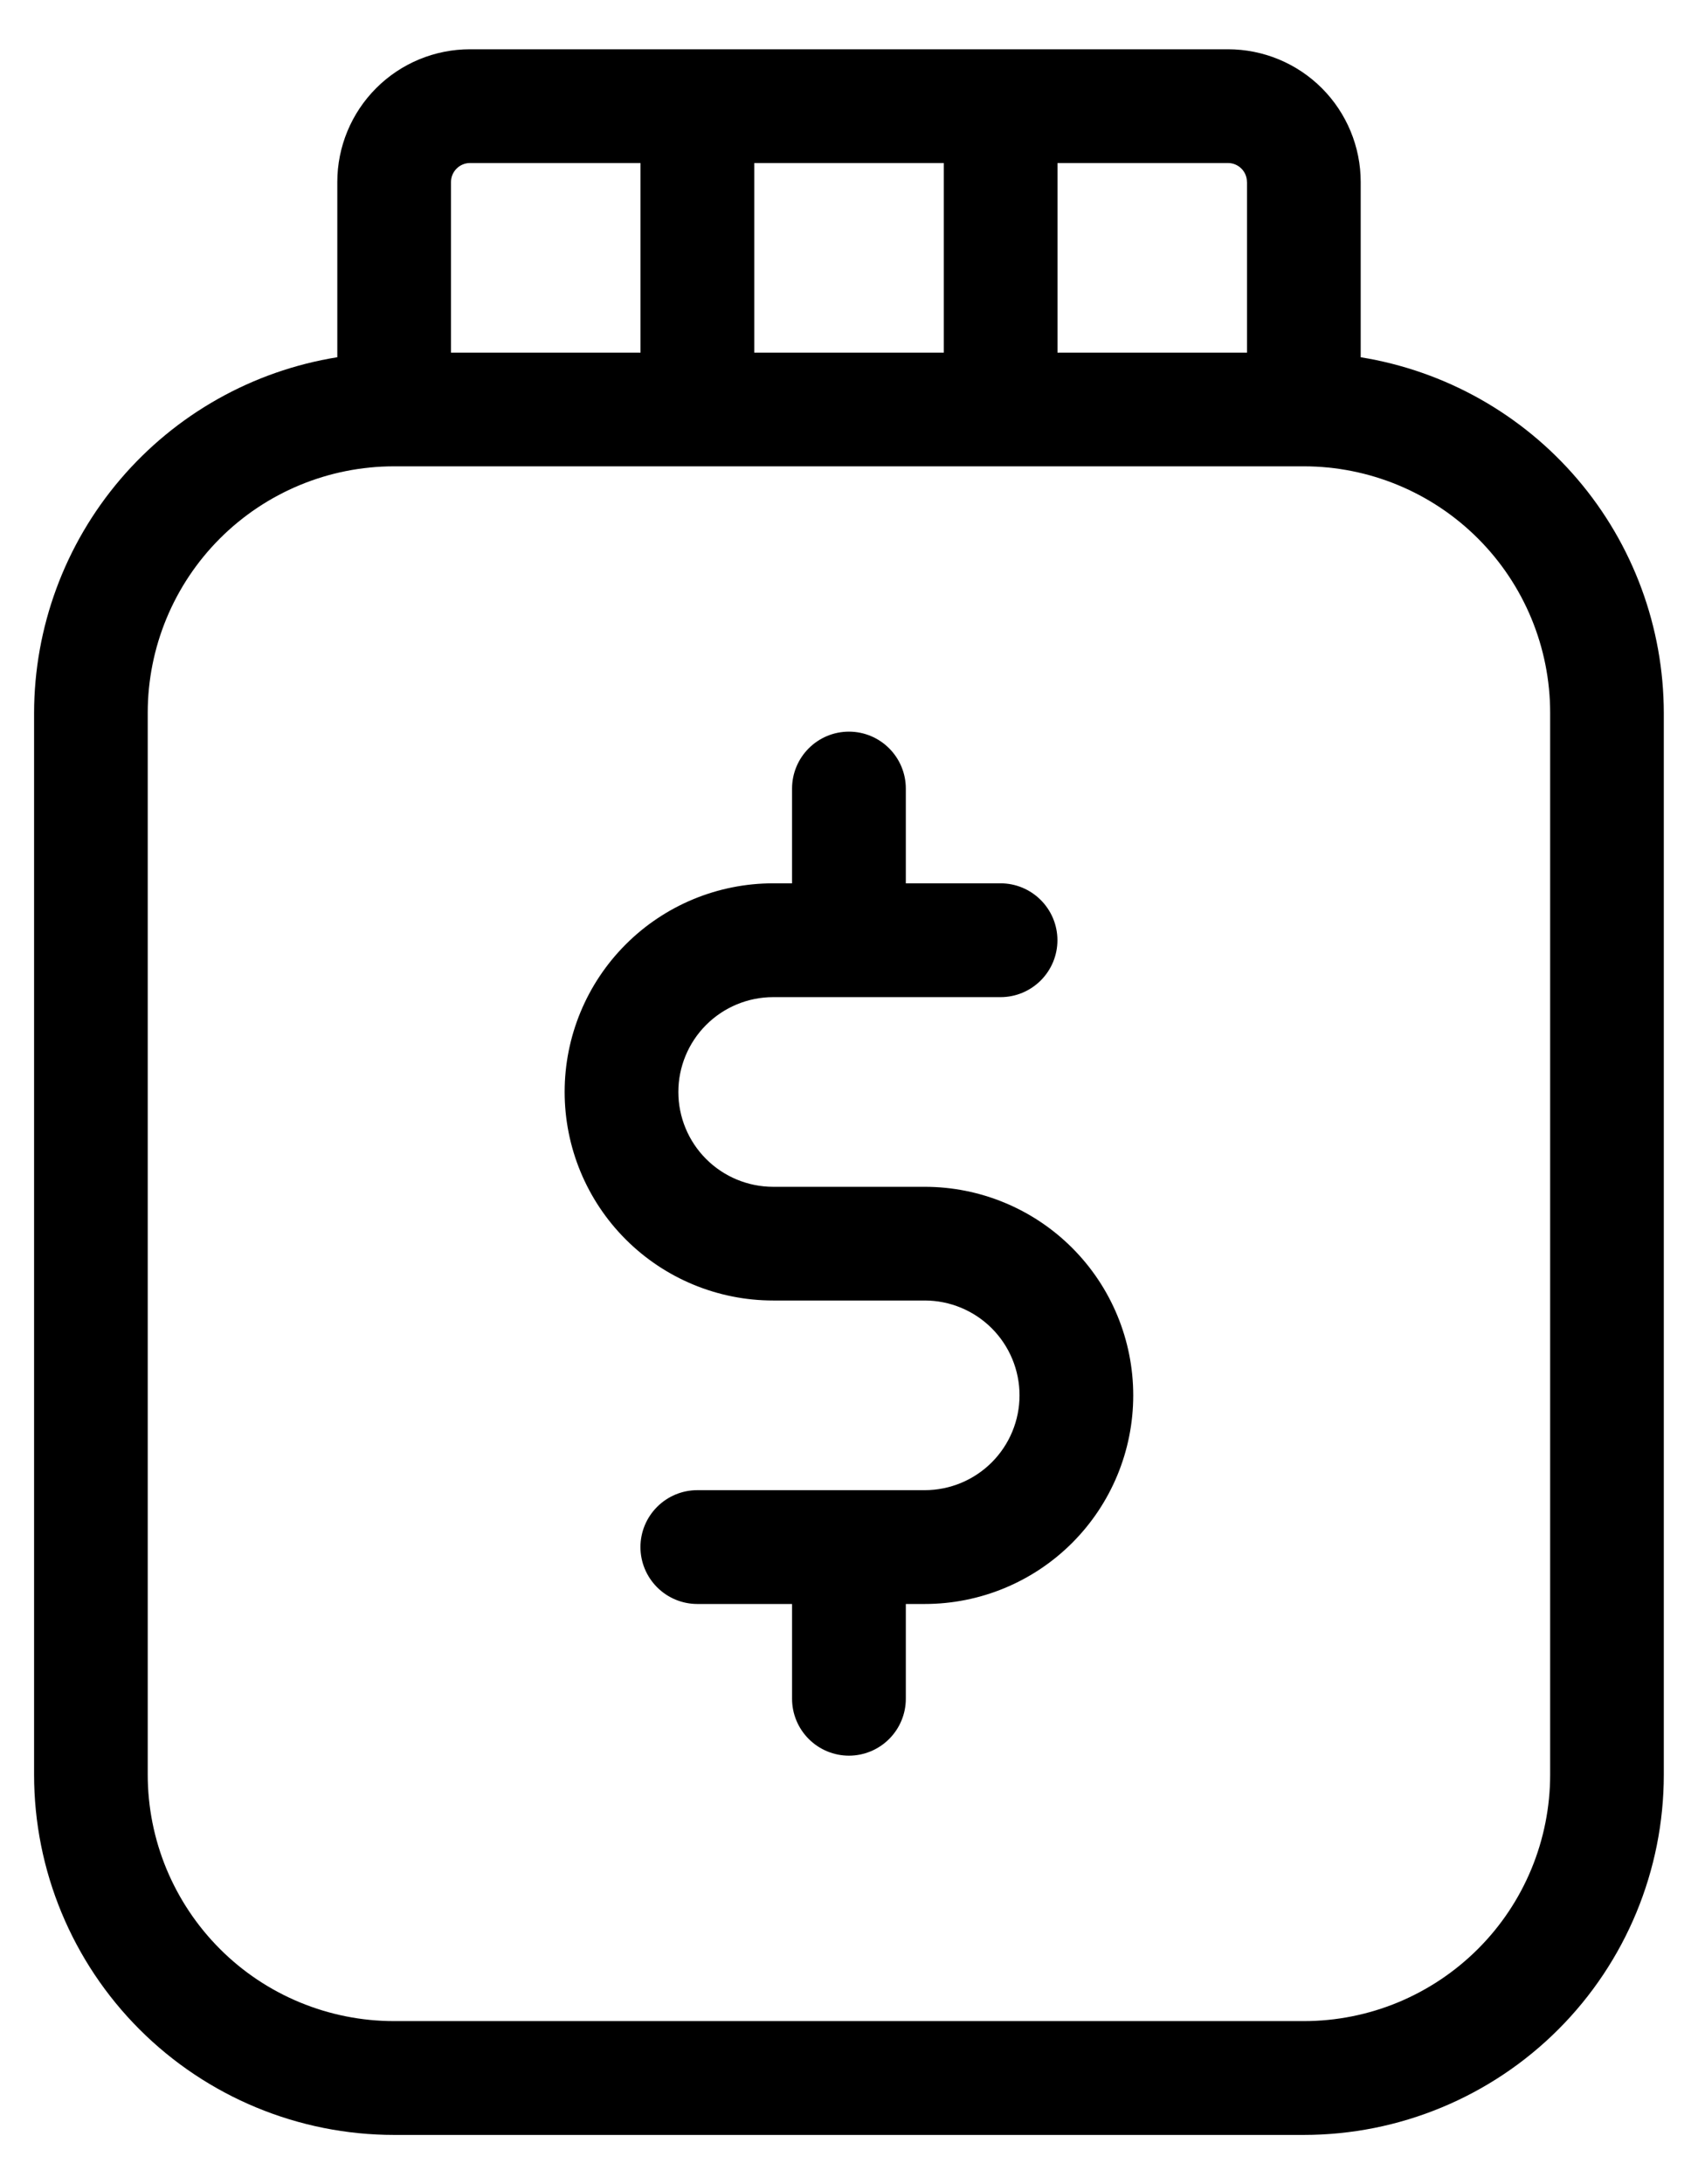<svg fill="none" height="36" viewBox="0 0 28 36" width="28" xmlns="http://www.w3.org/2000/svg"><path d="m22.438 5.888v-2.888c0-.58-.231-1.137-.641-1.547-.41-.41-.967-.641-1.547-.641h-12.5c-.58 0-1.137.23-1.547.641-.41.41-.641.967-.641 1.547v2.888c-1.394.224-2.662.938-3.578 2.012-.916 1.074-1.42 2.439-1.422 3.851v17.5c0 1.575.626 3.085 1.739 4.198 1.113 1.113 2.624 1.739 4.198 1.739h15c1.575 0 3.085-.626 4.198-1.739s1.739-2.624 1.739-4.198v-17.5c-.002-1.412-.506-2.777-1.422-3.851-.916-1.074-2.184-1.787-3.578-2.012zm-1.875-2.888v2.812h-3.125v-3.125h2.812c.083 0 .162.033.221.092.059.059.091.138.091.221zm-8.125 2.812v-3.125h3.125v3.125zm-4.688-3.125h2.812v3.125h-3.125v-2.812c0-.083.033-.162.092-.221.059-.059.138-.092.221-.092zm17.812 26.562c0 .533-.105 1.062-.309 1.555-.204.493-.503.941-.881 1.318-.377.377-.825.676-1.318.881-.493.204-1.021.309-1.555.309h-15c-.533 0-1.062-.105-1.555-.309-.493-.204-.941-.503-1.318-.881-.377-.377-.676-.825-.881-1.318-.204-.493-.309-1.021-.309-1.555v-17.5c0-1.077.428-2.111 1.19-2.873s1.795-1.19 2.873-1.19h15c1.077 0 2.111.428 2.873 1.19.762.762 1.19 1.795 1.19 2.873zm-6.875-6.25c0 .912-.362 1.786-1.007 2.431-.645.645-1.519 1.007-2.431 1.007h-.312v1.562c0 .249-.099.487-.275.663s-.414.275-.663.275-.487-.099-.663-.275-.275-.414-.275-.663v-1.562h-1.562c-.249 0-.487-.099-.663-.275s-.275-.414-.275-.663.099-.487.275-.663.414-.275.663-.275h3.75c.414 0 .812-.165 1.105-.458.293-.293.458-.691.458-1.105s-.165-.812-.458-1.105c-.293-.293-.691-.458-1.105-.458h-2.5c-.912 0-1.786-.362-2.431-1.007-.645-.645-1.007-1.519-1.007-2.431s.362-1.786 1.007-2.431c.645-.645 1.519-1.007 2.431-1.007h.312v-1.562c0-.249.099-.487.275-.663s.414-.275.663-.275.487.099.663.275.275.414.275.663v1.562h1.562c.249 0 .487.099.663.275s.275.414.275.663-.099.487-.275.663-.414.275-.663.275h-3.75c-.414 0-.812.165-1.105.458-.293.293-.458.691-.458 1.105s.165.812.458 1.105c.293.293.691.458 1.105.458h2.5c.912 0 1.786.362 2.431 1.007.645.645 1.007 1.519 1.007 2.431z" fill="currentColor"/></svg>